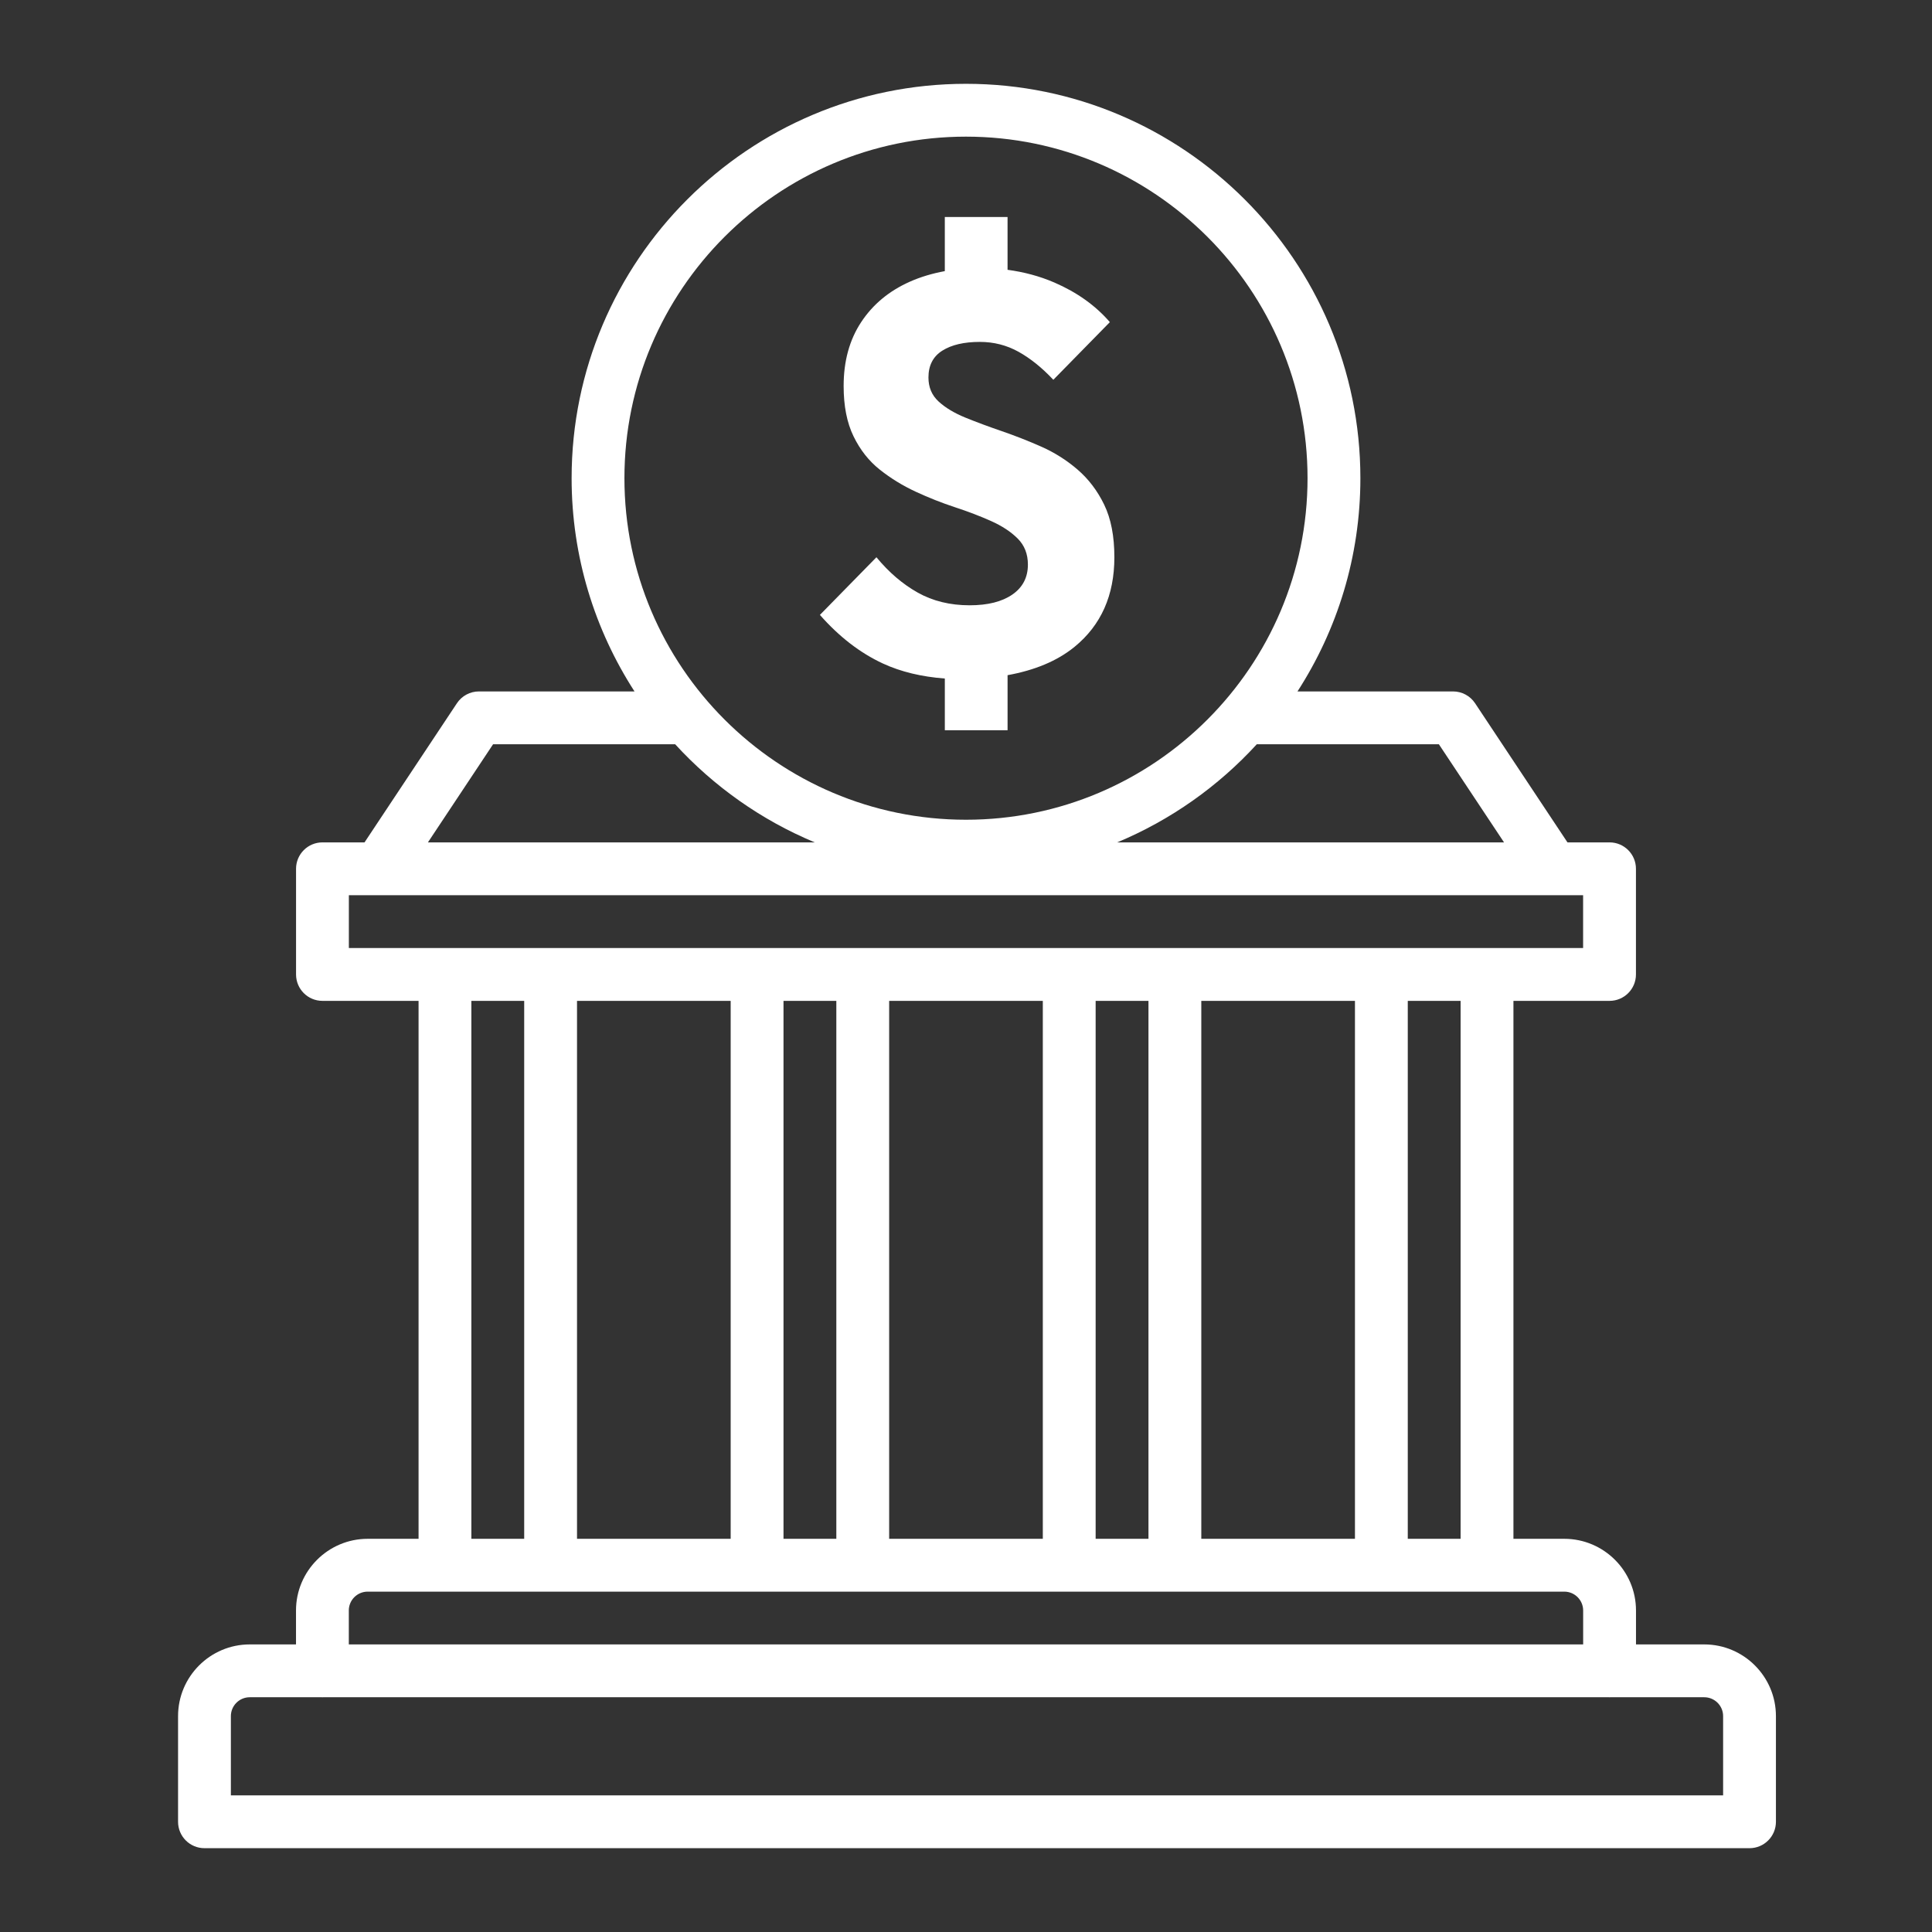 <?xml version="1.0" encoding="UTF-8"?><svg id="a" xmlns="http://www.w3.org/2000/svg" viewBox="0 0 128 128"><rect x="0" y="0" width="128" height="128" fill="#333333" stroke="none"/><path d="m112.909,108.947h-4.52v-2.247c0-2.619-2.131-4.75-4.75-4.75h-3.37v-35.64h6.367c.967,0,1.75-.784,1.75-1.75v-7c0-.966-.783-1.75-1.75-1.75h-2.787l-6.122-9.219c-.324-.488-.872-.782-1.458-.782h-10.307c2.632-4.077,4.167-8.925,4.167-14.128,0-14.407-11.722-26.128-26.129-26.128s-26.129,11.721-26.129,26.128c0,5.203,1.535,10.052,4.167,14.128h-10.307c-.586,0-1.134.293-1.458.782l-6.122,9.219h-2.787c-.967,0-1.75.784-1.75,1.75v7c0,.966.783,1.75,1.75,1.75h6.367v35.64h-3.37c-2.619,0-4.75,2.131-4.75,4.75v2.247h-3.064c-2.619,0-4.75,2.131-4.75,4.75v7c0,.966.783,1.75,1.75,1.75h102.363c.967,0,1.75-.784,1.75-1.75v-7c0-2.619-2.131-4.75-4.75-4.75Zm-16.14-6.997h-3.5v-35.64h3.5v35.64Zm-17.18,0v-35.64h10.18v35.64h-10.18Zm-7,0v-35.64h3.5v35.64h-3.5Zm-13.68,0v-35.64h10.18v35.64h-10.18Zm-7,0v-35.64h3.5v35.64h-3.5Zm-13.68,0v-35.64h10.18v35.64h-10.18Zm57.101-52.64l4.316,6.5h-25.629c3.543-1.477,6.694-3.71,9.248-6.5h12.064Zm-31.331-40.257c12.477,0,22.629,10.151,22.629,22.628s-10.151,22.629-22.629,22.629-22.629-10.151-22.629-22.629,10.151-22.628,22.629-22.628Zm-31.331,40.257h12.064c2.555,2.79,5.705,5.023,9.248,6.5h-25.629l4.316-6.5Zm-9.556,10h81.773v3.5H23.113v-3.5Zm8.117,7h3.5v35.64h-3.5v-35.64Zm-8.12,40.39c0-.69.56-1.25,1.25-1.25h79.279c.689,0,1.25.56,1.25,1.25v2.247H23.11v-2.247Zm91.049,12.247H15.296v-5.25c0-.689.56-1.25,1.25-1.25h4.781c.012,0,.022.003.034.003.011,0,.022-.003.034-.003h85.212c.011,0,.022.003.034.003.012,0,.022-.003.034-.003h6.236c.689,0,1.25.561,1.25,1.25v5.25Z" fill="#fff"/><path d="m73.156,33.436c-.449-.923-1.037-1.698-1.76-2.321s-1.523-1.129-2.395-1.517c-.875-.387-1.749-.73-2.621-1.03-.875-.299-1.68-.599-2.416-.898-.736-.3-1.329-.656-1.778-1.068s-.674-.942-.674-1.591c0-.799.305-1.392.917-1.778.611-.387,1.441-.581,2.489-.581.924,0,1.78.219,2.566.656.785.438,1.554,1.055,2.302,1.854l3.745-3.82c-.949-1.098-2.172-1.972-3.67-2.621-.986-.427-2.025-.7-3.108-.846v-3.497h-4.157v3.585c-.831.153-1.606.384-2.321.702-1.374.612-2.447,1.504-3.221,2.678-.774,1.173-1.161,2.583-1.161,4.232,0,1.323.218,2.434.656,3.332.436.898,1.016,1.635,1.741,2.209.724.575,1.517,1.061,2.378,1.46s1.728.743,2.602,1.03c.874.286,1.673.593,2.397.917s1.311.711,1.76,1.16.674,1.024.674,1.723c0,.848-.344,1.51-1.029,1.984-.688.475-1.629.712-2.828.712-1.298,0-2.447-.281-3.445-.843-.998-.561-1.909-1.341-2.733-2.34l-3.745,3.82c1.274,1.449,2.665,2.521,4.175,3.221,1.196.553,2.568.878,4.101.994v3.425h4.157v-3.647c1.773-.321,3.271-.926,4.437-1.877,1.759-1.436,2.639-3.413,2.639-5.935,0-1.397-.225-2.558-.674-3.482Z" fill="#fff"/></svg>